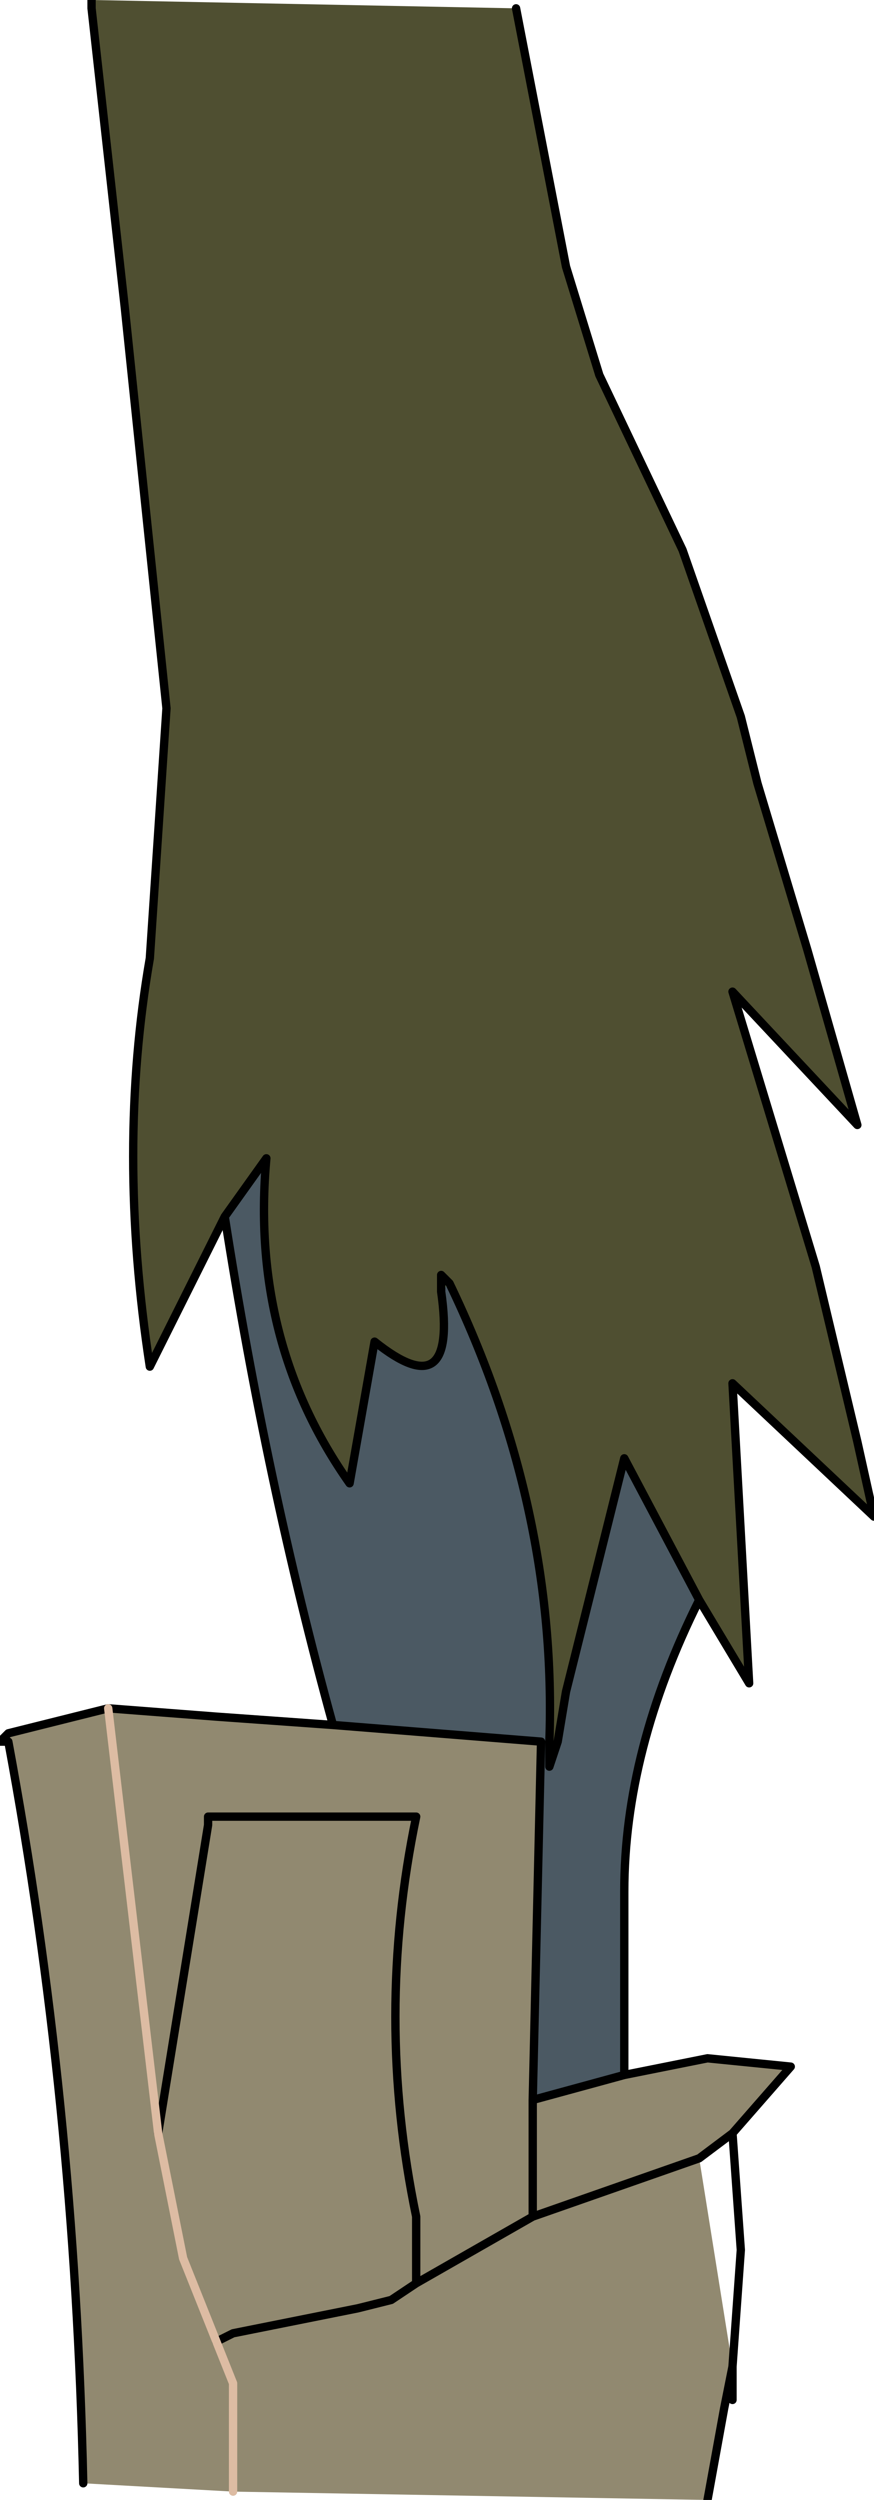 <?xml version="1.0" encoding="UTF-8" standalone="no"?>
<svg xmlns:xlink="http://www.w3.org/1999/xlink" height="15.0px" width="5.25px" xmlns="http://www.w3.org/2000/svg">
  <g transform="matrix(1.0, 0.0, 0.0, 1.0, 0.25, 0.05)">
    <path d="M2.4 7.7 L2.4 7.6 2.45 7.65 2.4 7.7" fill="#546549" fill-rule="evenodd" stroke="none"/>
    <path d="M3.05 10.4 L3.1 10.4 3.05 10.55 3.05 10.4" fill="#252c21" fill-rule="evenodd" stroke="none"/>
    <path d="M4.15 14.15 L4.15 14.35 4.1 14.4 4.15 14.15" fill="#63565e" fill-rule="evenodd" stroke="none"/>
    <path d="M3.5 12.4 L4.0 12.3 4.5 12.35 4.15 12.75 3.95 12.9 4.15 14.15 4.1 14.4 4.0 14.95 1.15 14.9 0.25 14.85 Q0.2 12.55 -0.2 10.4 L-0.2 10.35 0.4 10.2 1.05 10.25 1.75 10.3 3.0 10.4 2.95 12.55 3.5 12.4 M2.95 12.55 L2.95 13.25 2.25 13.65 2.25 13.25 Q2.0 12.05 2.25 10.85 L1.8 10.85 1.0 10.85 1.0 10.9 0.7 12.75 1.0 10.9 1.0 10.85 1.8 10.85 2.25 10.85 Q2.0 12.05 2.25 13.25 L2.25 13.65 2.95 13.25 2.95 12.55 M1.05 14.0 L1.15 13.95 1.9 13.8 2.1 13.75 2.25 13.65 2.1 13.75 1.9 13.8 1.15 13.95 1.05 14.0 1.15 14.25 1.15 14.9 1.15 14.25 1.05 14.0 0.85 13.5 0.7 12.75 0.4 10.2 0.7 12.75 0.85 13.5 1.05 14.0 M2.95 13.25 L3.95 12.9 2.95 13.25" fill="#918970" fill-rule="evenodd" stroke="none"/>
    <path d="M2.85 0.0 L3.15 1.55 3.35 2.2 3.85 3.25 4.2 4.25 4.3 4.65 4.6 5.65 4.9 6.7 4.15 5.9 4.65 7.55 4.9 8.6 5.0 9.05 4.15 8.25 4.25 10.05 3.95 9.55 3.5 8.7 3.15 10.1 3.1 10.4 3.05 10.4 Q3.1 9.0 2.45 7.65 L2.4 7.6 2.4 7.7 Q2.5 8.4 2.0 8.0 L1.85 8.85 Q1.25 8.0 1.35 6.9 L1.1 7.25 0.65 8.15 Q0.45 6.85 0.65 5.7 L0.75 4.2 0.5 1.8 0.3 0.0 0.3 -0.05 2.85 0.0" fill="#4f4f31" fill-rule="evenodd" stroke="none"/>
    <path d="M3.95 9.55 Q3.5 10.45 3.5 11.3 L3.5 12.4 2.95 12.55 3.0 10.4 1.75 10.3 Q1.35 8.85 1.1 7.25 L1.35 6.9 Q1.25 8.0 1.85 8.85 L2.0 8.0 Q2.5 8.4 2.4 7.7 L2.45 7.65 Q3.1 9.0 3.05 10.4 L3.05 10.55 3.1 10.4 3.15 10.1 3.5 8.7 3.95 9.55" fill="#4b5963" fill-rule="evenodd" stroke="none"/>
    <path d="M2.85 0.0 L3.15 1.55 3.35 2.2 3.85 3.25 4.2 4.25 4.3 4.65 4.6 5.65 4.9 6.7 4.15 5.9 4.65 7.55 4.9 8.6 5.0 9.05 4.15 8.25 4.25 10.05 3.95 9.55 Q3.5 10.45 3.5 11.3 L3.5 12.4 4.0 12.3 4.5 12.35 4.15 12.75 4.2 13.45 4.15 14.15 4.15 14.35 M4.1 14.4 L4.0 14.95 M0.25 14.85 Q0.2 12.55 -0.2 10.4 L-0.25 10.4 -0.2 10.35 0.4 10.2 1.05 10.25 1.75 10.3 Q1.35 8.85 1.1 7.25 L0.65 8.15 Q0.45 6.85 0.65 5.7 L0.75 4.2 0.5 1.8 0.3 0.0 0.3 -0.05 M2.4 7.7 L2.4 7.6 2.45 7.65 Q3.1 9.0 3.05 10.4 L3.05 10.55 3.1 10.4 3.15 10.1 3.5 8.7 3.95 9.55 M2.4 7.7 Q2.5 8.4 2.0 8.0 L1.85 8.85 Q1.25 8.0 1.35 6.9 L1.1 7.25 M0.7 12.75 L1.0 10.9 1.0 10.85 1.8 10.85 2.25 10.85 Q2.0 12.05 2.25 13.25 L2.25 13.65 2.95 13.25 2.95 12.55 3.0 10.4 1.75 10.3 M4.15 12.75 L3.95 12.9 2.95 13.25 M3.5 12.4 L2.95 12.55 M4.1 14.4 L4.15 14.15 M2.25 13.65 L2.1 13.75 1.9 13.8 1.15 13.95 1.05 14.0" fill="none" stroke="#000000" stroke-linecap="round" stroke-linejoin="round" stroke-width="0.05"/>
    <path d="M1.05 14.0 L1.15 14.25 1.15 14.9 M1.05 14.0 L0.85 13.5 0.7 12.75 0.4 10.2" fill="none" stroke="#ddbca3" stroke-linecap="round" stroke-linejoin="round" stroke-width="0.05"/>
  </g>
</svg>
